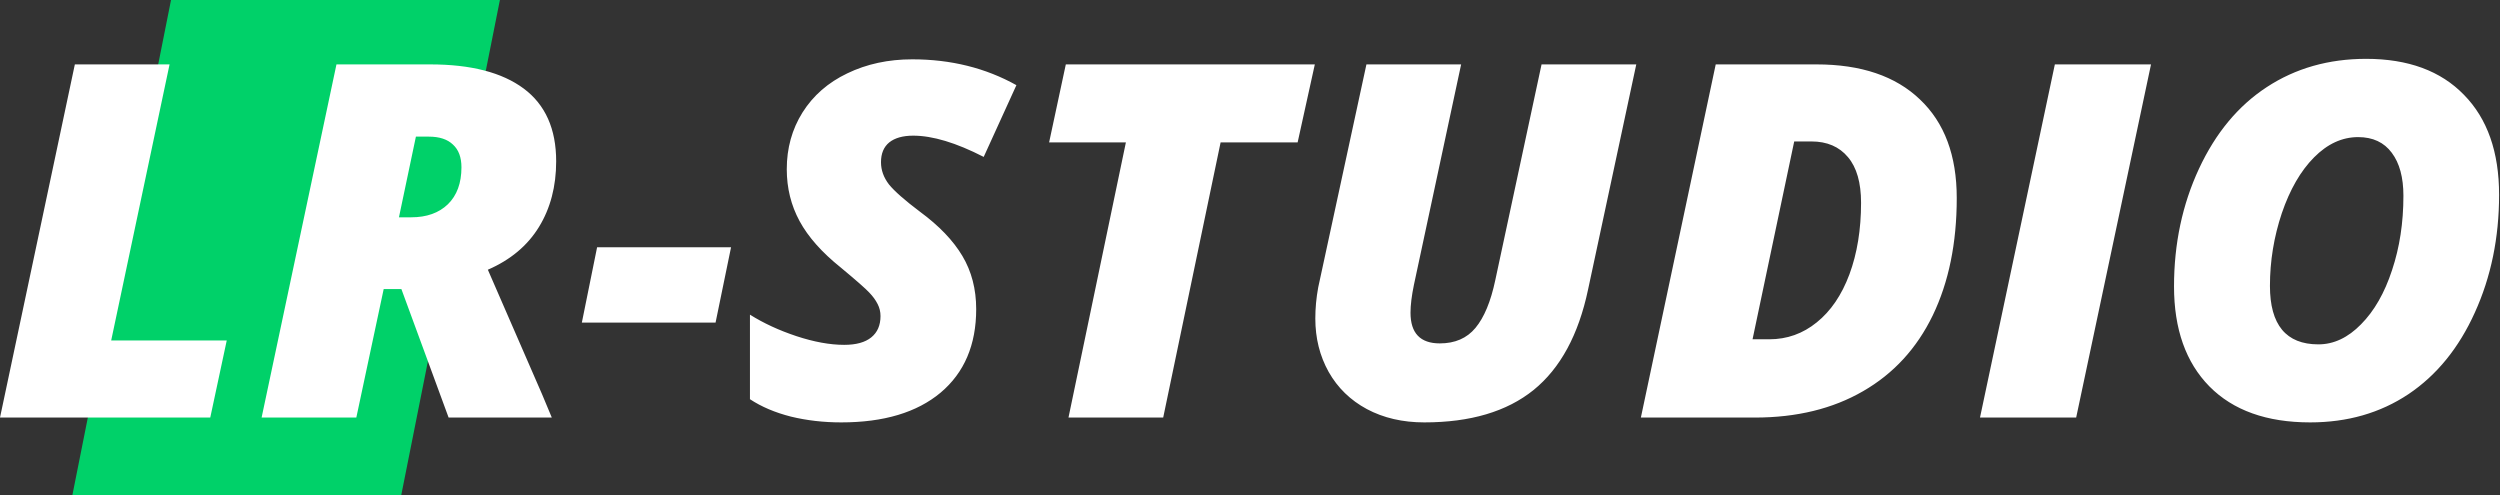<svg width="212" height="42" viewBox="0 0 212 42" fill="none" xmlns="http://www.w3.org/2000/svg">
<rect x="0" y="0" width="212" height="42" fill="#333333" stroke="none"/>
<g clip-path="url(#clip0)">
<path d="M14.503 0H42.391L33.94 42.419H6.052L14.503 0Z" fill="#00D169"/>
<path d="M0 35.409L6.347 5.461H14.379L9.428 28.874H19.227L17.83 35.409H0ZM32.537 24.511L30.216 35.409H22.184L28.532 5.461H36.481C39.932 5.461 42.575 6.144 44.41 7.509C46.245 8.875 47.163 10.93 47.163 13.675C47.163 15.805 46.676 17.663 45.704 19.247C44.732 20.831 43.287 22.04 41.37 22.872L45.971 33.442L46.793 35.409H38.042L34.037 24.511H32.537ZM33.831 18.427H34.879C36.18 18.427 37.214 18.059 37.981 17.321C38.748 16.57 39.131 15.525 39.131 14.187C39.131 13.34 38.891 12.699 38.412 12.262C37.946 11.811 37.262 11.586 36.358 11.586H35.269L33.831 18.427ZM49.34 27.359L50.634 20.968H61.993L60.679 27.359H49.34ZM82.781 26.212C82.781 29.243 81.774 31.606 79.761 33.299C77.749 34.979 74.941 35.819 71.34 35.819C69.833 35.819 68.409 35.655 67.067 35.327C65.725 34.986 64.568 34.494 63.596 33.852V26.683C64.746 27.406 66.06 28.014 67.54 28.506C69.032 28.997 70.381 29.243 71.586 29.243C72.599 29.243 73.366 29.031 73.886 28.608C74.407 28.185 74.667 27.584 74.667 26.805C74.667 26.437 74.585 26.095 74.421 25.781C74.256 25.453 74.024 25.133 73.722 24.819C73.421 24.491 72.613 23.781 71.298 22.688C69.696 21.404 68.532 20.093 67.807 18.755C67.081 17.417 66.718 15.949 66.718 14.351C66.718 12.562 67.163 10.957 68.053 9.537C68.957 8.103 70.223 6.997 71.853 6.219C73.496 5.427 75.332 5.031 77.358 5.031C80.631 5.031 83.576 5.761 86.191 7.222L83.418 13.306C81.076 12.104 79.084 11.504 77.44 11.504C76.564 11.504 75.886 11.695 75.407 12.077C74.941 12.46 74.708 13.02 74.708 13.757C74.708 14.426 74.934 15.054 75.386 15.642C75.852 16.215 76.728 16.987 78.016 17.956C79.632 19.144 80.83 20.394 81.61 21.705C82.391 23.016 82.781 24.518 82.781 26.212ZM98.639 35.409H90.607L95.475 12.077H88.964L90.381 5.461H111.497L110.039 12.077H103.507L98.639 35.409ZM138.756 5.461L134.668 24.552C133.86 28.39 132.319 31.23 130.046 33.074C127.773 34.904 124.685 35.819 120.782 35.819C118.947 35.819 117.324 35.443 115.914 34.692C114.517 33.941 113.435 32.889 112.669 31.537C111.915 30.185 111.539 28.676 111.539 27.01C111.539 26.136 111.621 25.256 111.785 24.368L115.873 5.461H123.904L119.899 24.163C119.707 25.092 119.611 25.877 119.611 26.519C119.611 28.253 120.44 29.12 122.097 29.12C123.384 29.12 124.391 28.683 125.117 27.809C125.856 26.922 126.418 25.57 126.801 23.753L130.724 5.461H138.756ZM165.932 16.789C165.932 20.612 165.254 23.931 163.898 26.744C162.542 29.544 160.571 31.688 157.983 33.176C155.408 34.665 152.354 35.409 148.821 35.409H139.146L145.493 5.461H154.039C157.818 5.461 160.742 6.451 162.809 8.431C164.891 10.398 165.932 13.183 165.932 16.789ZM150.033 28.772C151.539 28.772 152.881 28.294 154.059 27.338C155.25 26.382 156.175 25.023 156.832 23.262C157.489 21.486 157.818 19.465 157.818 17.198C157.818 15.491 157.449 14.201 156.709 13.327C155.969 12.439 154.935 11.995 153.607 11.995H152.149L148.616 28.772H150.033ZM167.904 35.409L174.251 5.461H182.406L176.059 35.409H167.904ZM200.646 4.99C204.207 4.99 206.973 6.007 208.945 8.042C210.931 10.063 211.923 12.89 211.923 16.522C211.923 20.155 211.239 23.48 209.869 26.498C208.514 29.503 206.638 31.811 204.241 33.422C201.845 35.02 199.065 35.819 195.901 35.819C192.218 35.819 189.369 34.801 187.356 32.766C185.357 30.732 184.357 27.905 184.357 24.286C184.357 20.667 185.063 17.342 186.473 14.31C187.884 11.278 189.801 8.97 192.224 7.386C194.662 5.789 197.469 4.99 200.646 4.99ZM203.81 16.604C203.81 15.047 203.481 13.832 202.824 12.958C202.167 12.07 201.215 11.627 199.969 11.627C198.613 11.627 197.367 12.2 196.23 13.347C195.093 14.494 194.183 16.072 193.498 18.079C192.827 20.087 192.491 22.142 192.491 24.245C192.491 27.55 193.861 29.202 196.6 29.202C197.901 29.202 199.106 28.635 200.215 27.502C201.338 26.369 202.214 24.839 202.844 22.913C203.488 20.988 203.81 18.885 203.81 16.604Z" fill="white"/>
</g>
<defs>
<clipPath id="clip0">
<rect width="212" height="42" fill="white"/>
</clipPath>
</defs>
</svg>
